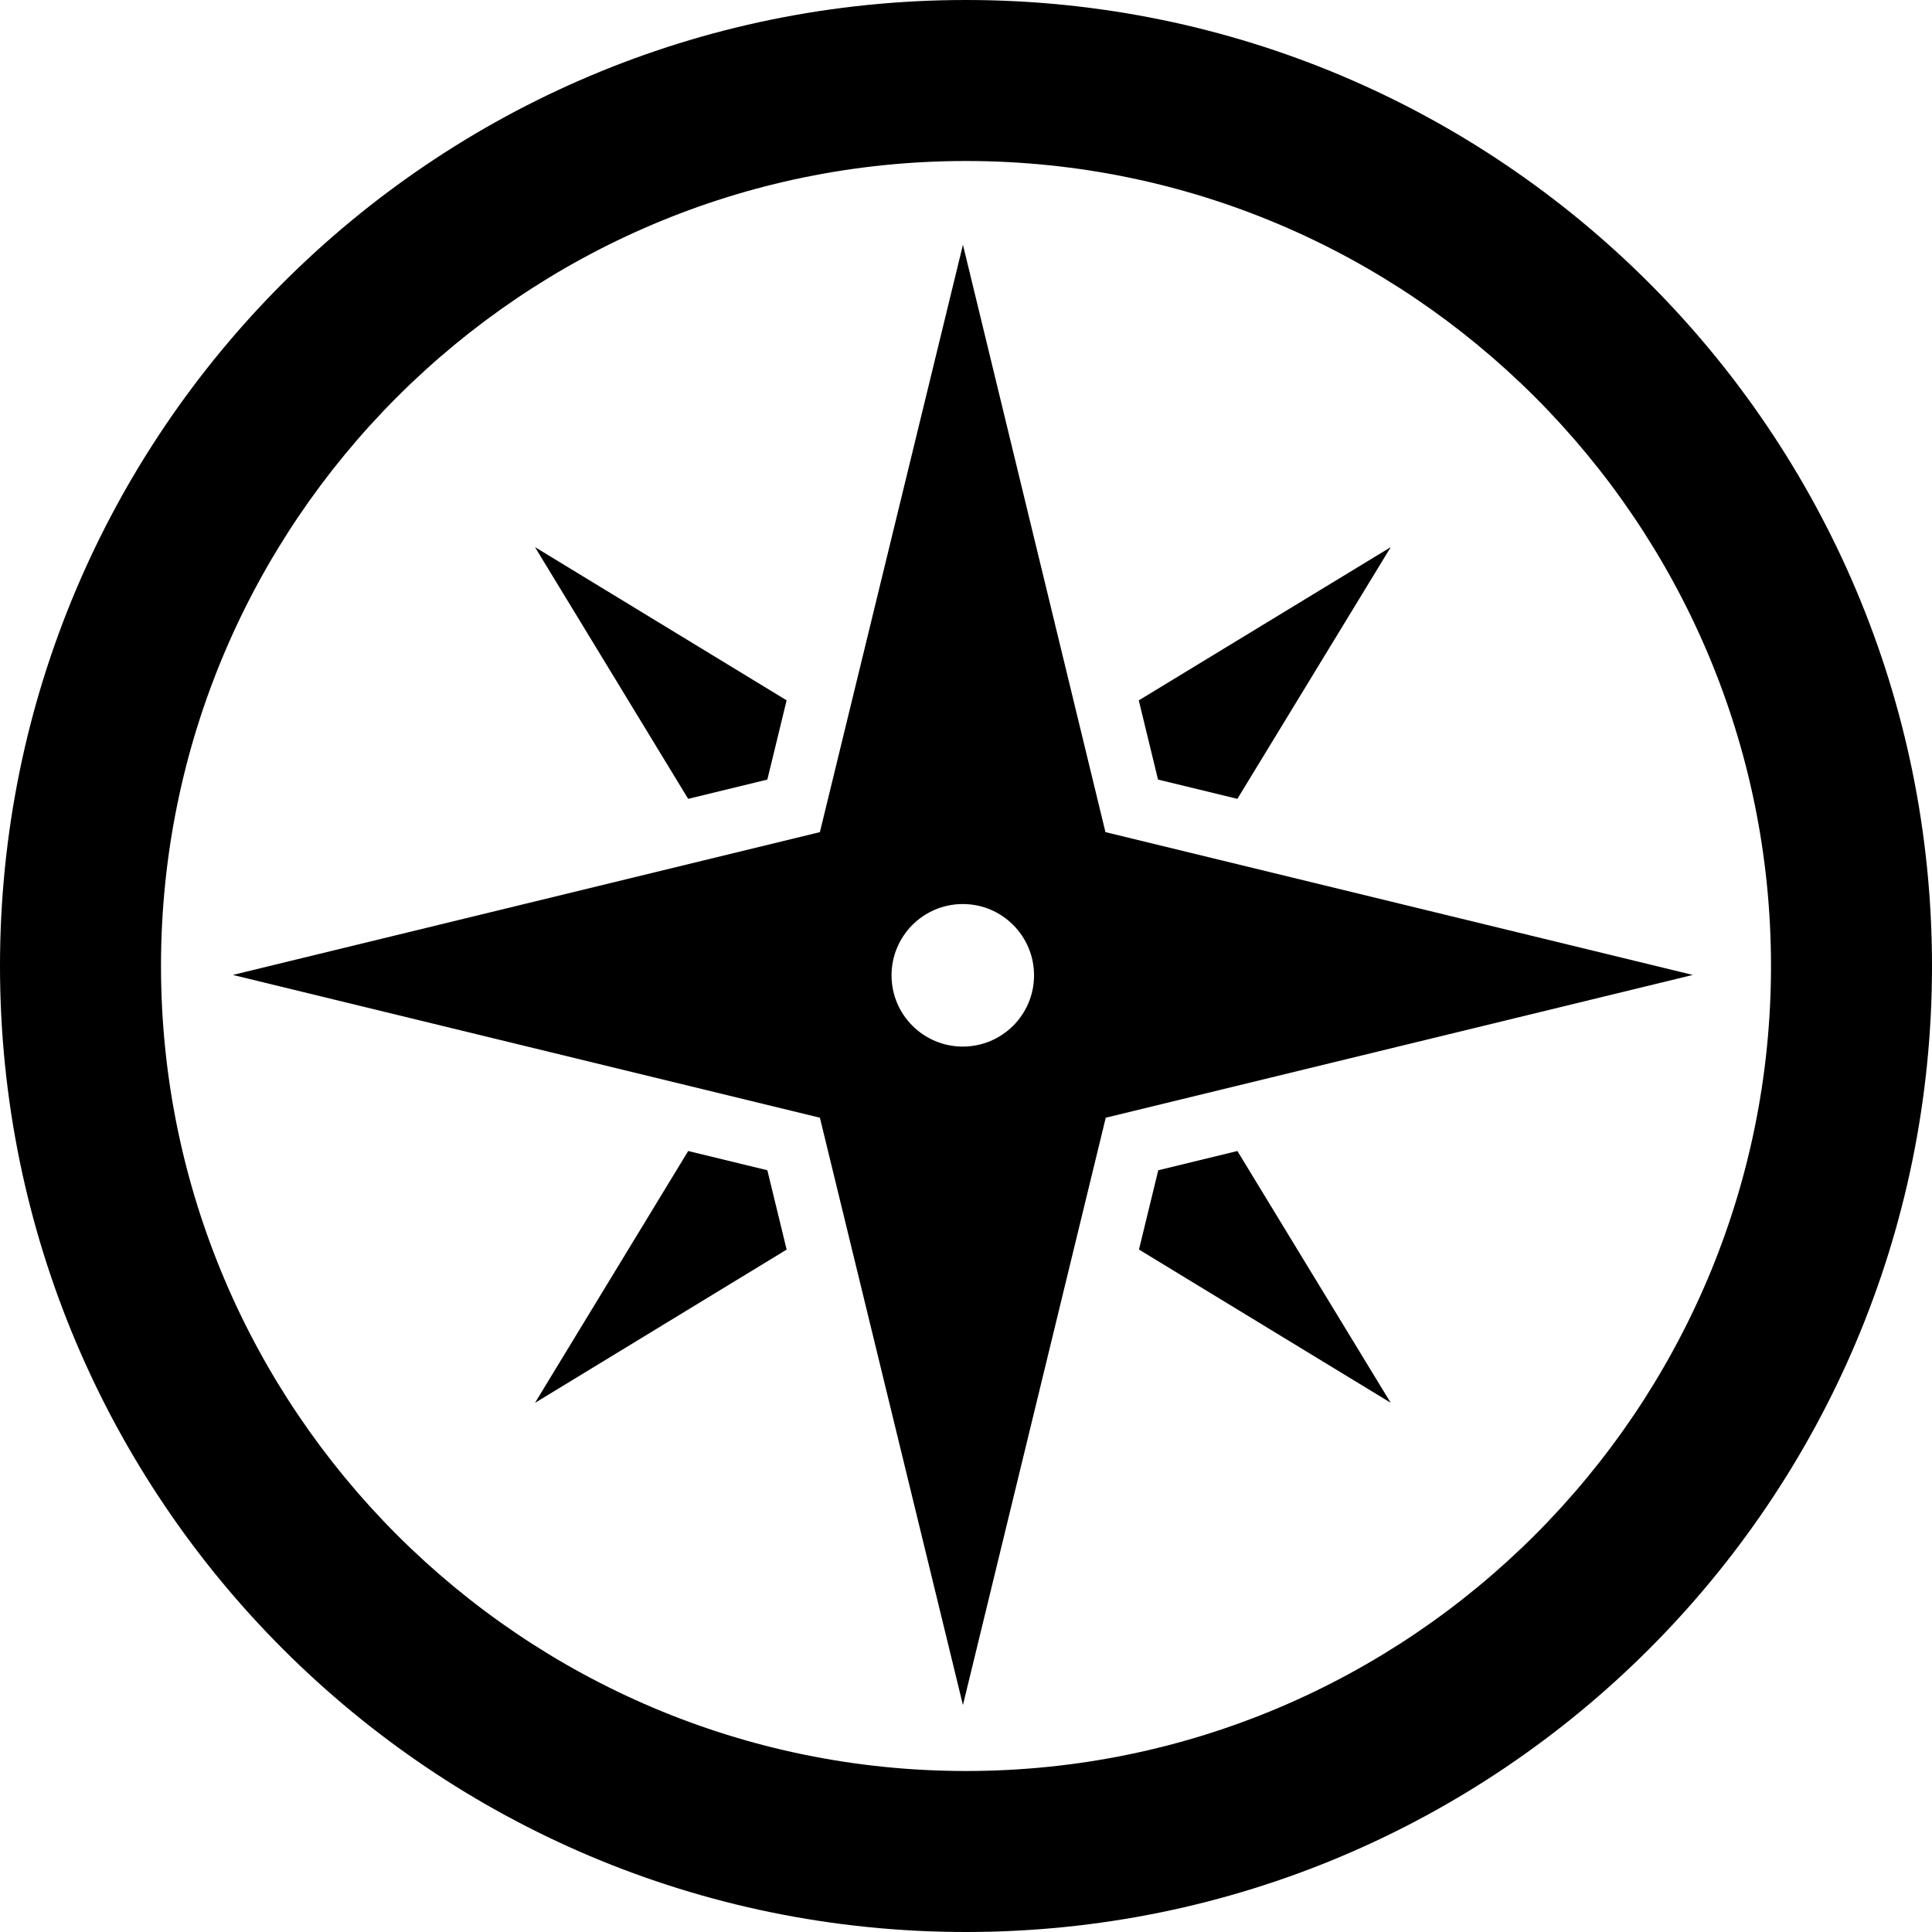 <?xml version="1.0" encoding="utf-8"?>
<!-- Generator: Adobe Illustrator 15.0.2, SVG Export Plug-In  -->
<!DOCTYPE svg PUBLIC "-//W3C//DTD SVG 1.1//EN" "http://www.w3.org/Graphics/SVG/1.1/DTD/svg11.dtd">
<svg version="1.1"
	 xmlns="http://www.w3.org/2000/svg" xmlns:xlink="http://www.w3.org/1999/xlink" xmlns:a="http://ns.adobe.com/AdobeSVGViewerExtensions/3.0/"
	 x="0px" y="0px" width="72px" height="72px" viewBox="0 0 72 72" overflow="visible" enable-background="new 0 0 72 72"
	 xml:space="preserve">
<defs>
</defs>
<path d="M36,0C16.118,0,0,16.117,0,36s16.118,36,36,36s36-16.117,36-36S55.882,0,36,0z M36,66C19.458,66,6,52.542,6,36
	S19.458,6,36,6s30,13.458,30,30S52.542,66,36,66z"/>
<polygon points="25.647,42.895 19.937,52.281 29.316,46.569 28.597,43.612 "/>
<polygon points="28.597,29.052 29.315,26.099 19.937,20.389 25.646,29.771 "/>
<polygon points="43.165,43.612 42.446,46.567 51.826,52.276 46.114,42.895 "/>
<polygon points="46.114,29.771 51.83,20.389 42.439,26.101 43.156,29.052 "/>
<path d="M41.197,31.011L35.886,9.122l-5.331,21.889L8.677,36.333l21.878,5.321l5.331,21.888l5.322-21.888l21.877-5.321
	L41.197,31.011z M35.88,39.003c-1.466,0-2.655-1.189-2.655-2.654c0-1.467,1.189-2.658,2.655-2.658c1.467,0,2.656,1.191,2.656,2.658
	C38.536,37.813,37.347,39.003,35.88,39.003z"/>
</svg>

